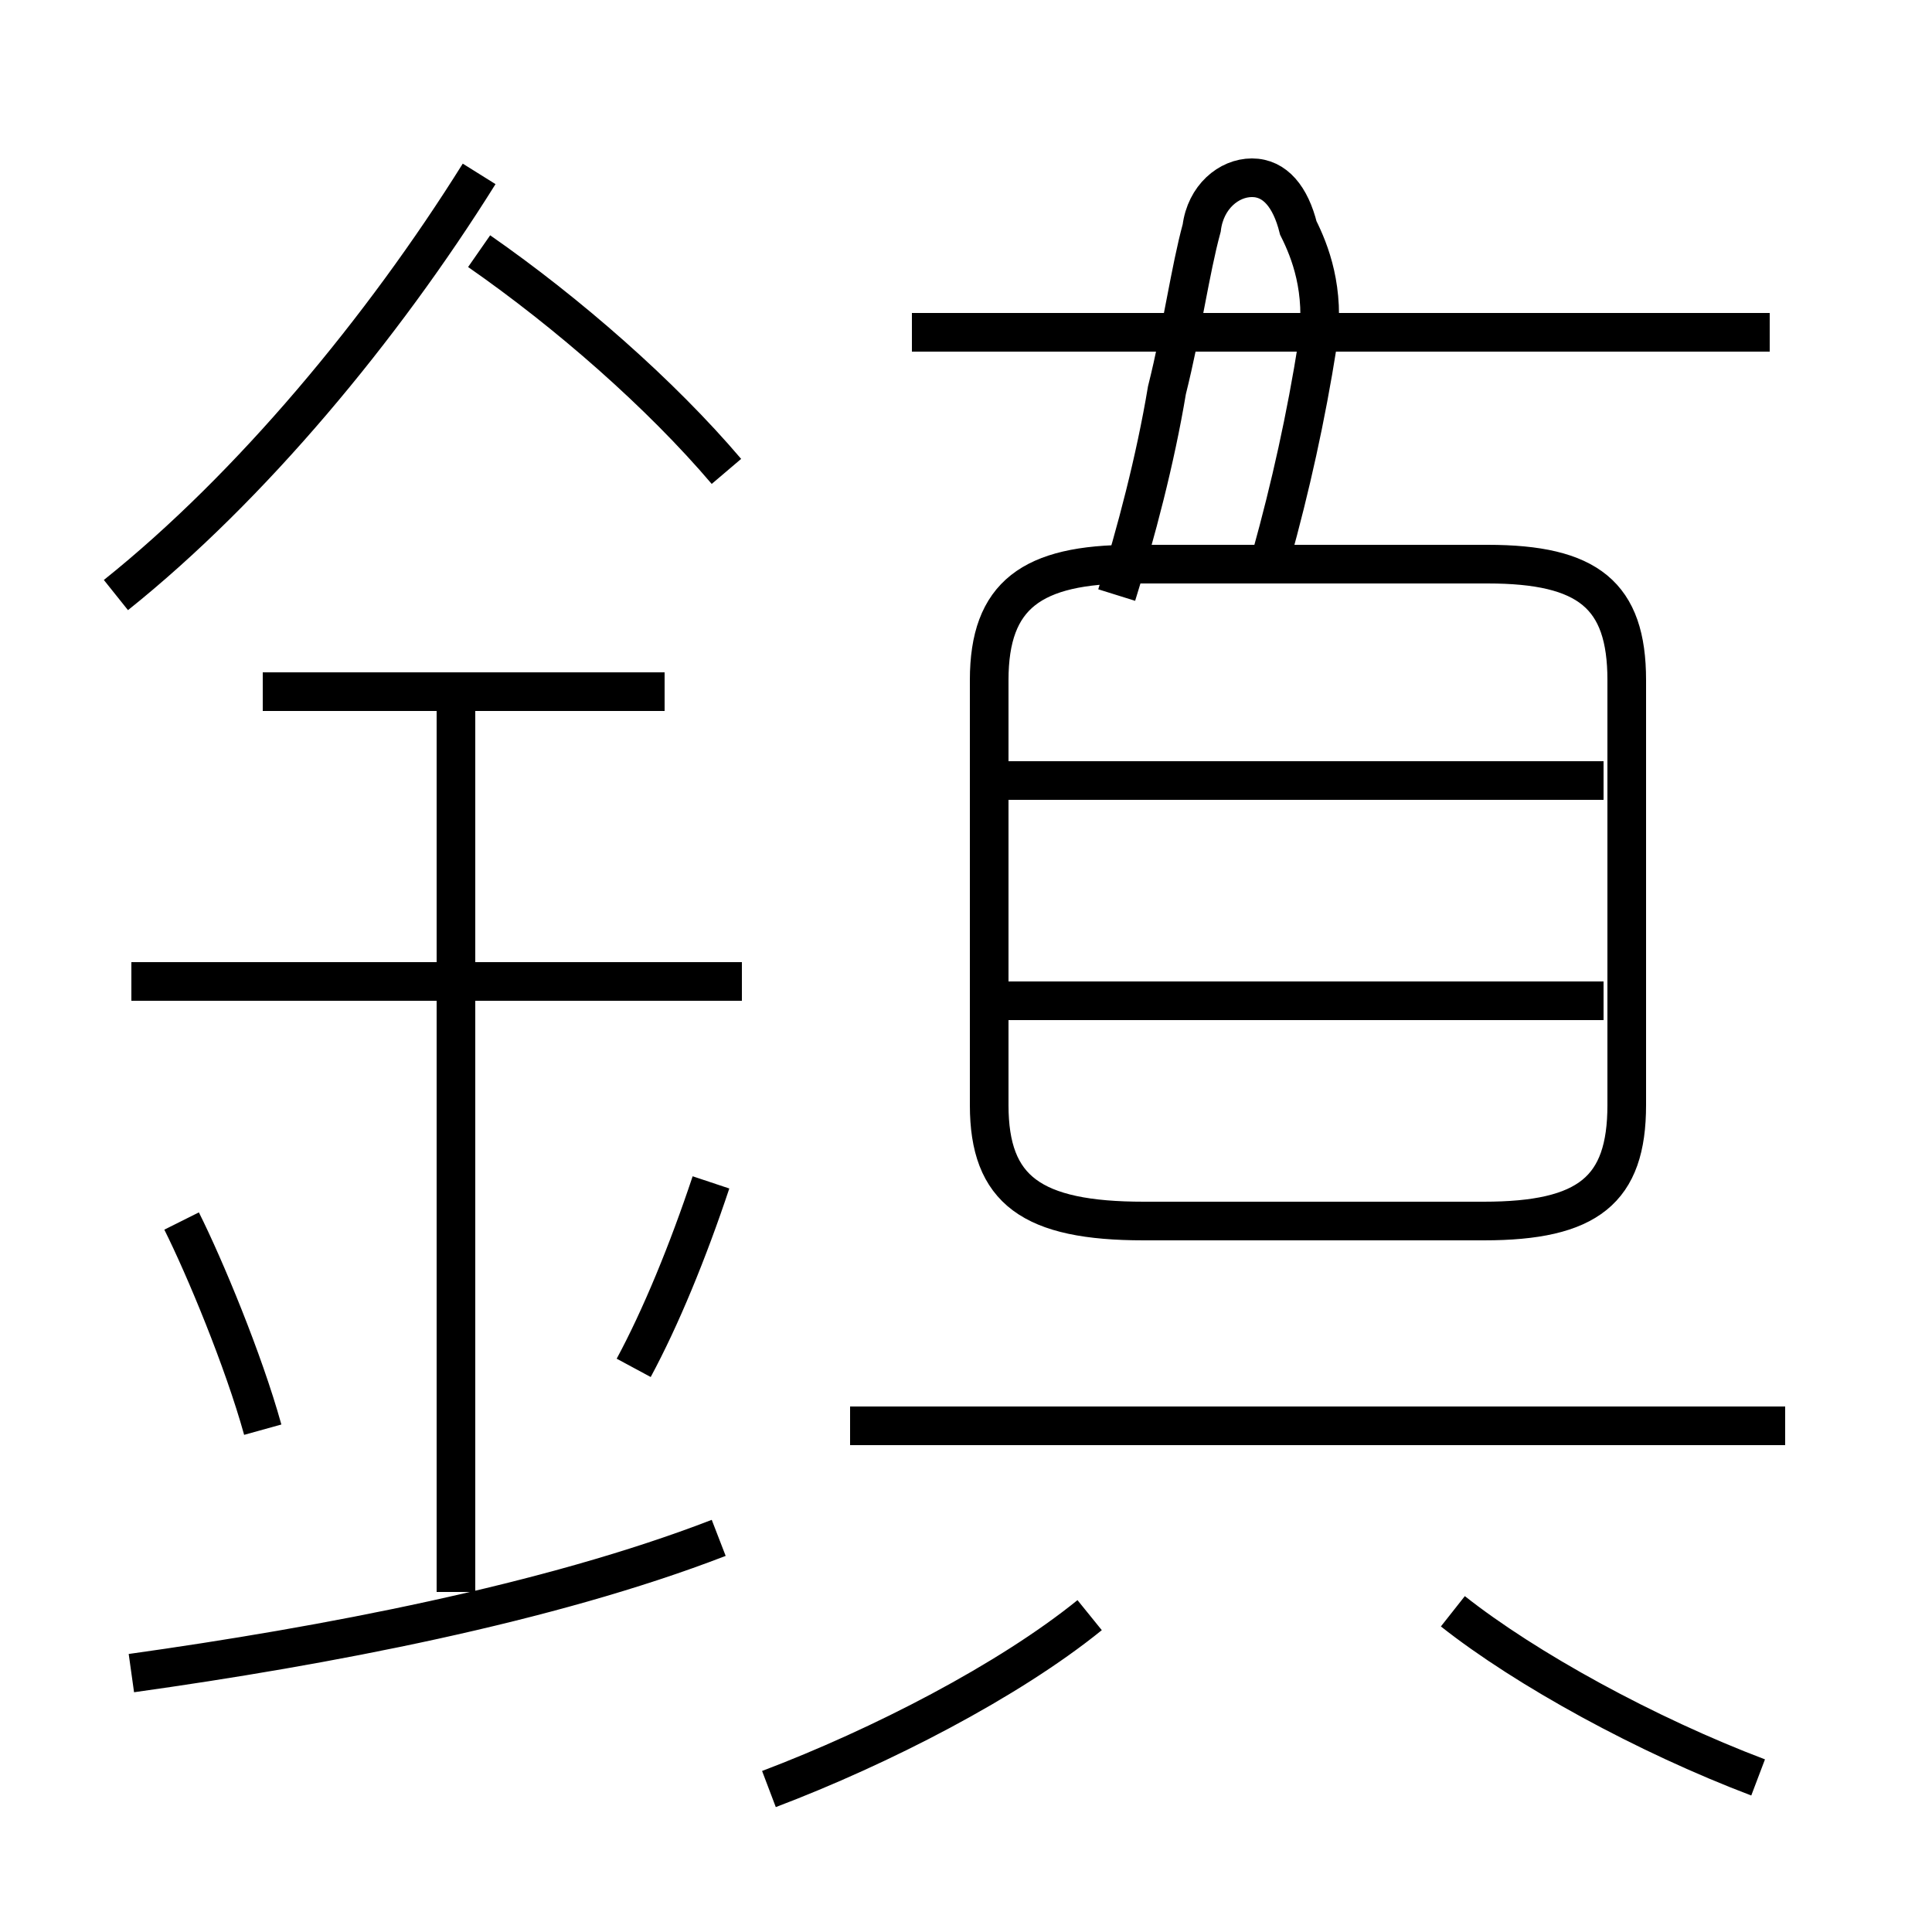 <?xml version='1.0' encoding='utf8'?>
<svg viewBox="0.0 -6.0 50.0 50.0" version="1.1" xmlns="http://www.w3.org/2000/svg">
<rect x="0.0" y="-6.0" width="50.0" height="50.0" fill="#808080" stroke="none"/>
<rect x="-1000" y="-1000" width="2000" height="2000" stroke="white" fill="white"/>
<g style="fill:white;stroke:#000000;  stroke-width:1">
<path d="M 29.6 -12.4 L 38.4 -12.4 C 41.1 -12.4 42.1 -13.2 42.1 -15.4 L 42.1 -26.4 C 42.1 -28.6 41.1 -29.4 38.5 -29.4 L 29.3 -29.4 C 26.7 -29.4 25.6 -28.6 25.6 -26.4 L 25.6 -15.4 C 25.6 -13.2 26.7 -12.4 29.6 -12.4 Z M 3.4 -0.7 C 8.4 -1.4 14.2 -2.5 18.6 -4.2 M 6.8 -7.0 C 6.3 -8.8 5.3 -11.2 4.7 -12.4 M 11.8 -2.8 L 11.8 -26.1 M 19.9 2.3 C 22.8 1.2 26.1 -0.5 28.2 -2.2 M 16.4 -8.6 C 17.1 -9.9 17.8 -11.6 18.4 -13.4 M 19.2 -18.6 L 3.4 -18.6 M 17.2 -26.1 L 6.8 -26.1 M 45.5 2.0 C 42.6 0.9 39.5 -0.8 37.6 -2.3 M 46.2 -7.1 L 22.0 -7.1 M 3.0 -28.6 C 6.5 -31.4 9.9 -35.5 12.4 -39.5 M 41.5 -18.1 L 26.1 -18.1 M 18.8 -31.8 C 17.1 -33.8 14.7 -35.9 12.4 -37.5 M 41.5 -23.8 L 26.1 -23.8 M 32.9 -29.6 C 33.4 -31.4 33.8 -33.2 34.1 -35.1 C 34.3 -36.5 33.9 -37.5 33.6 -38.1 C 33.4 -38.9 33.0 -39.4 32.4 -39.4 C 31.8 -39.4 31.2 -38.9 31.1 -38.1 C 30.8 -37.0 30.6 -35.5 30.2 -33.9 C 29.9 -32.1 29.4 -30.2 28.9 -28.6 M 45.8 -35.4 L 23.6 -35.4" transform="translate(0.0 38.0)" />
</g>
</svg>